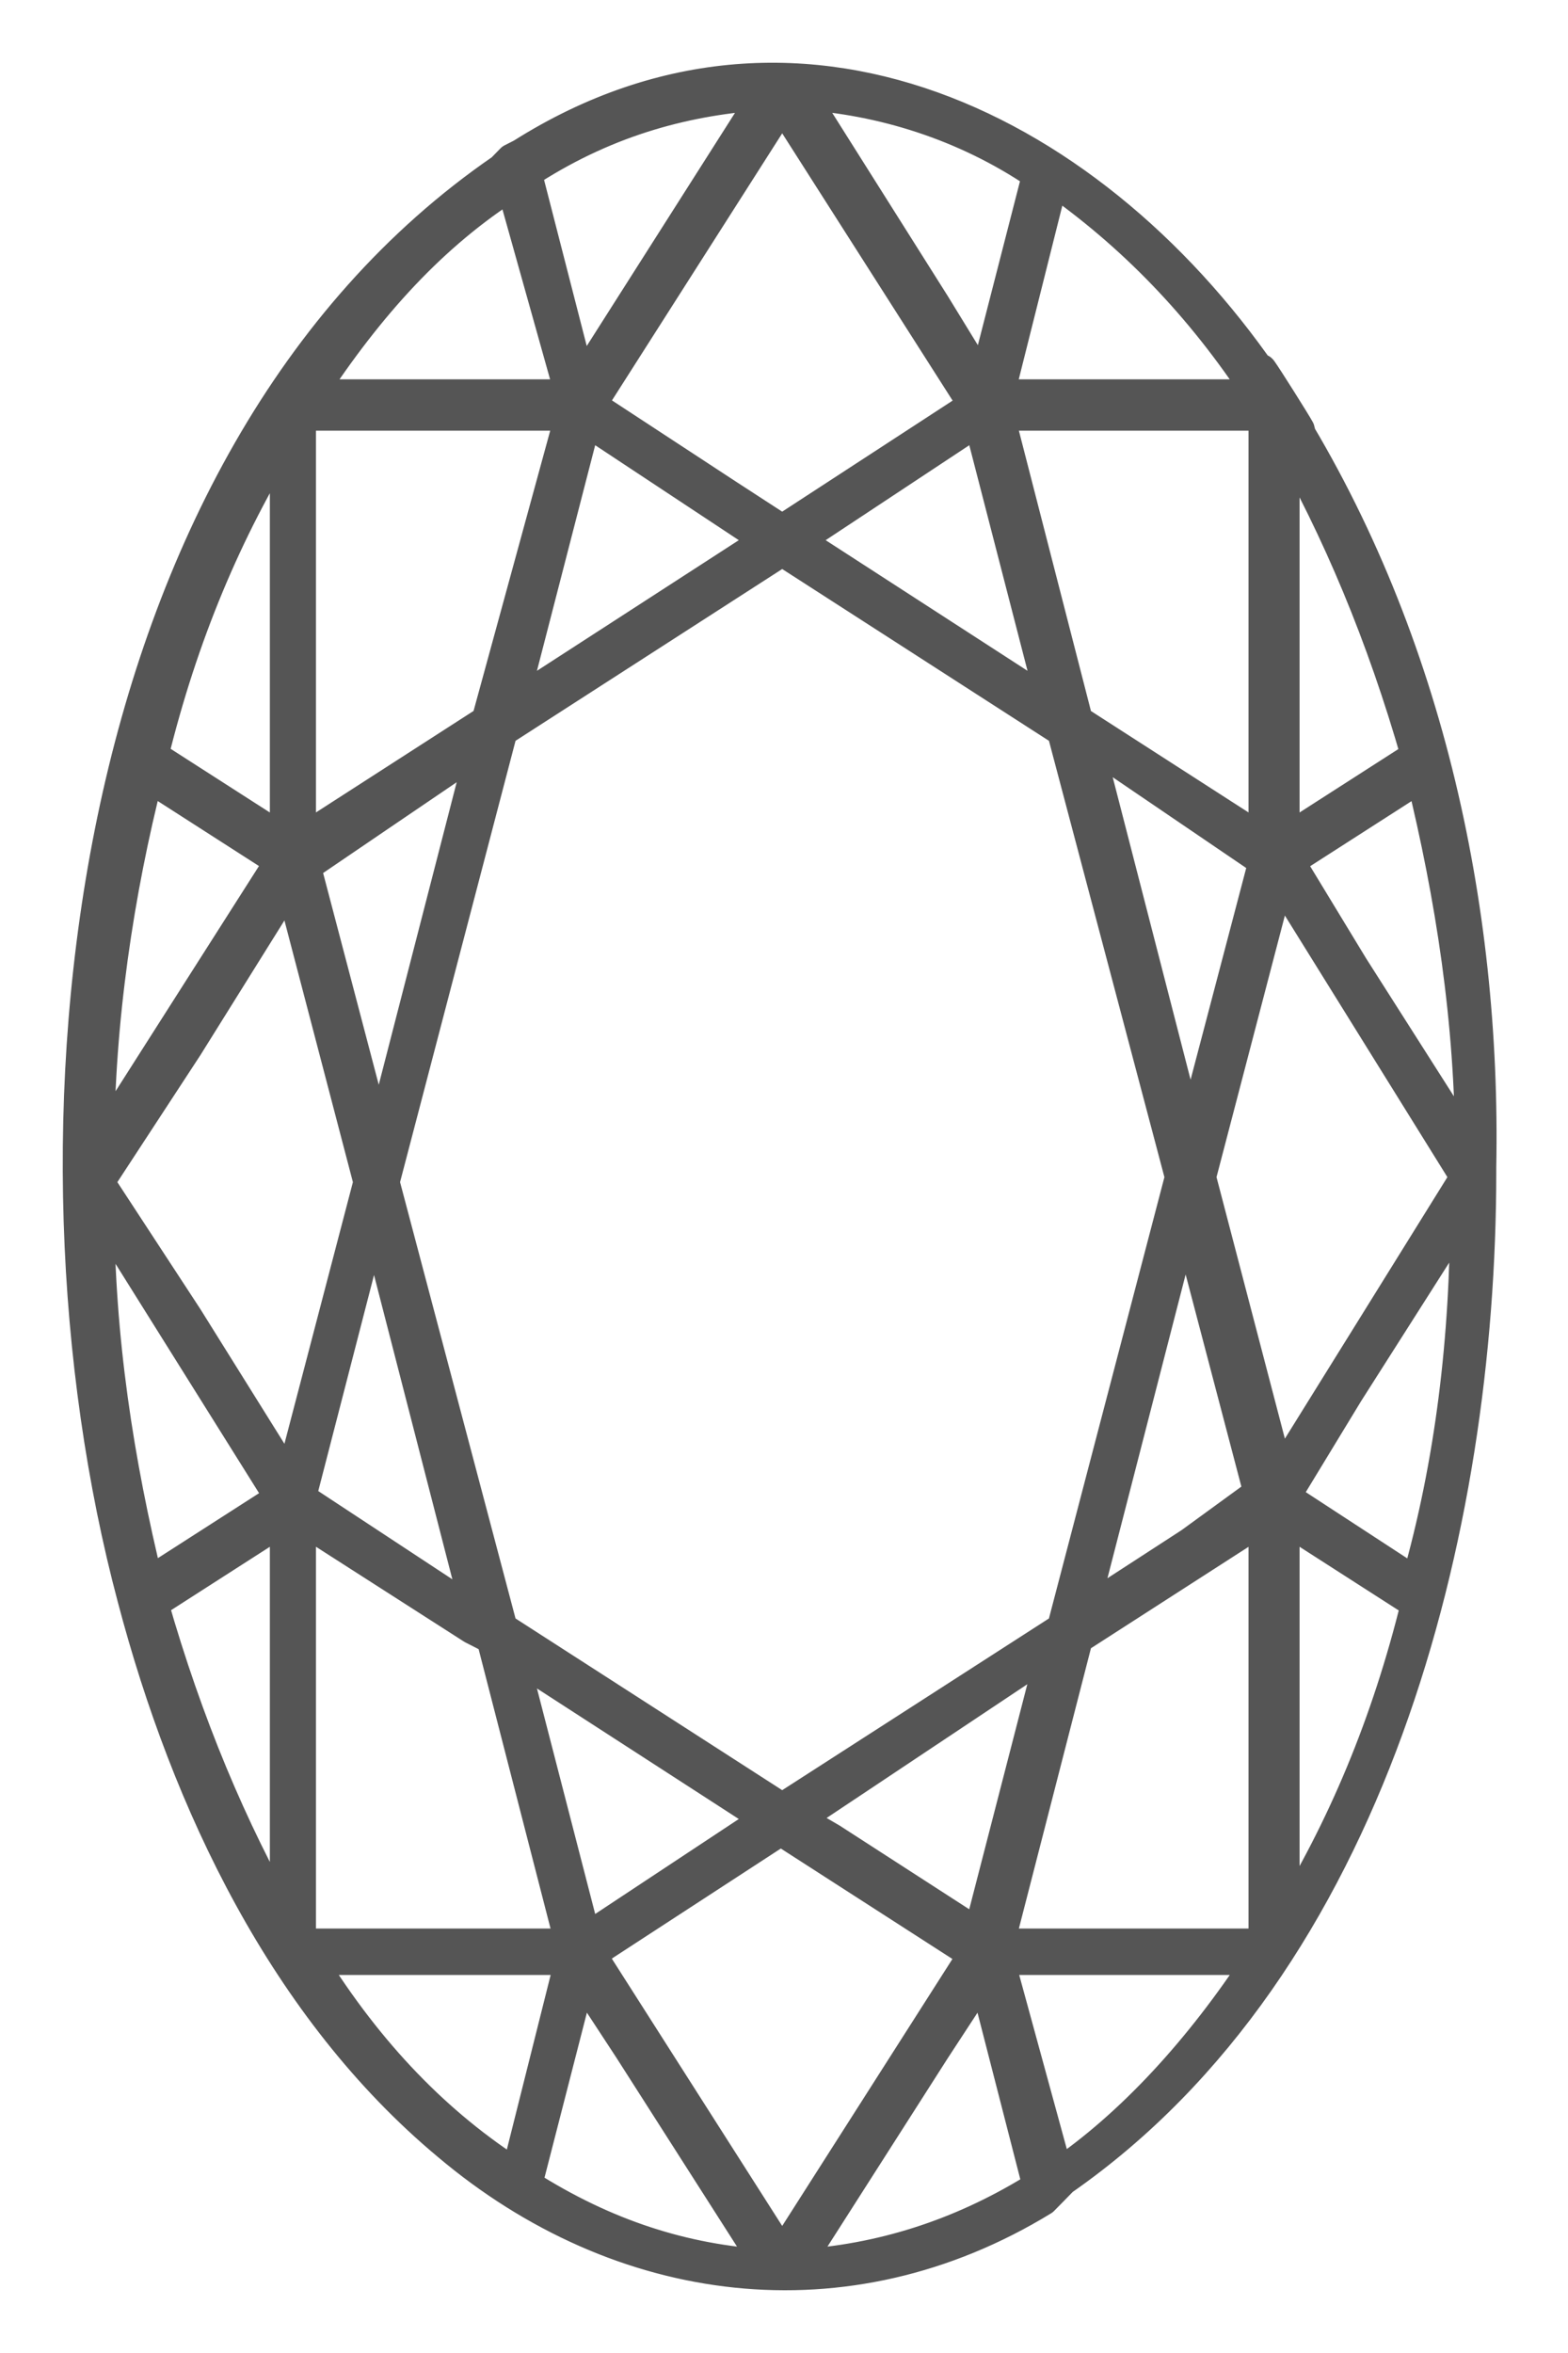 <?xml version="1.0" encoding="utf-8"?>
<svg width="20" height="30" viewBox="0 0 20 30" fill="none" xmlns="http://www.w3.org/2000/svg">
  <path d="M16.313 5.1C14.18 1.775 10.291 -0.334 6.653 1.967L6.527 2.031L6.402 2.159C1.007 5.867 0.129 14.496 1.697 20.378C2.387 22.999 3.642 25.619 5.712 27.346C7.907 29.199 10.793 29.583 13.302 28.049L13.428 27.921L13.553 27.793C17.505 25.044 18.885 19.483 18.885 14.944V14.88C18.948 11.556 18.195 8.04 16.313 5.1C15.498 3.757 17.192 6.442 16.313 5.1ZM12.738 24.788L13.741 20.889L16.125 19.355V24.788H12.738ZM12.424 24.916L9.977 28.752L7.531 24.916L7.719 24.788L9.977 23.318L10.04 23.382L12.424 24.916ZM7.531 5.164L9.977 1.328L12.424 5.164L12.236 5.291L9.977 6.762L9.287 6.314L7.531 5.164ZM15.184 19.674L13.804 20.569L15.121 15.455L16.062 19.035L15.184 19.674ZM16.125 10.981L15.184 14.56L13.867 9.446L16.125 10.981ZM15.059 15.008L13.553 20.761L9.977 23.062L6.402 20.761L4.896 15.072L6.402 9.319L9.977 7.017L13.553 9.319L15.059 15.008ZM10.166 6.889L12.487 5.355L13.428 8.999L10.166 6.889ZM6.527 8.999L7.468 5.355L9.789 6.889L6.527 8.999ZM6.151 9.51L4.833 14.624L3.892 11.045L4.833 10.405L6.151 9.51ZM9.789 23.19L7.468 24.724L6.527 21.081L9.789 23.19ZM3.704 11.236L4.708 15.072L3.704 18.907L2.387 16.798L1.258 15.072L2.387 13.346L3.704 11.236ZM3.83 19.099L4.771 15.455L6.088 20.569L5.774 20.378L3.83 19.099ZM10.166 23.19L13.428 21.017L12.487 24.661L10.605 23.446L10.166 23.19ZM16.376 10.725V5.547C17.066 6.762 17.631 8.104 18.07 9.638L16.376 10.725ZM16.125 10.725L13.741 9.191L12.738 5.291H16.125V10.725ZM6.213 9.191L3.83 10.725V5.291H7.28L6.213 9.191ZM3.579 19.099L1.885 20.186C1.509 18.652 1.258 17.053 1.258 15.392L3.579 19.099ZM3.642 19.355V24.533C2.951 23.318 2.387 21.976 1.948 20.442L3.642 19.355ZM3.83 19.355L6.025 20.761L6.276 20.889L7.28 24.788H3.83V19.355ZM16.313 18.843L15.31 15.008L16.313 11.172L17.505 13.09L18.697 15.008L17.505 16.926L16.313 18.843ZM17.254 12.323L16.439 10.981L18.133 9.894C18.509 11.428 18.76 13.026 18.76 14.688L17.254 12.323ZM16.062 5.036H12.738L13.428 2.287C14.431 2.99 15.31 3.885 16.062 5.036ZM13.239 2.223L12.549 4.908L11.922 3.885L10.228 1.2C11.232 1.264 12.299 1.584 13.239 2.223ZM9.789 1.2L9.601 1.456L7.405 4.908L6.715 2.223L6.778 2.159C7.782 1.52 8.785 1.264 9.789 1.2ZM6.527 2.351L7.28 5.036H3.955C4.708 3.885 5.523 2.99 6.527 2.351ZM3.642 10.725L1.948 9.638C2.324 8.104 2.889 6.762 3.642 5.547V10.725ZM1.885 9.894L3.579 10.981L1.258 14.624C1.258 13.026 1.509 11.364 1.885 9.894ZM3.955 24.98H7.28L6.59 27.729C5.586 27.09 4.708 26.195 3.955 24.98ZM6.715 27.857L7.405 25.172L8.033 26.131L9.789 28.88C8.723 28.816 7.719 28.496 6.715 27.857ZM10.166 28.88L11.922 26.131L12.549 25.172L13.239 27.857L13.177 27.921C12.236 28.496 11.232 28.816 10.166 28.88ZM13.49 27.729L12.738 24.98H16.062C15.31 26.131 14.431 27.09 13.49 27.729ZM16.376 19.355L18.07 20.442C17.693 21.976 17.129 23.318 16.376 24.533V19.355ZM18.07 20.186L16.502 19.163L16.376 19.099L17.192 17.757L18.697 15.392C18.697 17.053 18.509 18.652 18.07 20.186Z" fill="#555"></path>
  <path d="M16.313 5.1C14.18 1.775 10.291 -0.334 6.653 1.967L6.527 2.031L6.402 2.159C1.007 5.867 0.129 14.496 1.697 20.378C2.387 22.999 3.642 25.619 5.712 27.346C7.907 29.199 10.793 29.583 13.302 28.049L13.428 27.921L13.553 27.793C17.505 25.044 18.885 19.483 18.885 14.944V14.88C18.948 11.556 18.195 8.04 16.313 5.1ZM16.313 5.1C15.498 3.757 17.192 6.442 16.313 5.1ZM12.738 24.788L13.741 20.889L16.125 19.355V24.788H12.738ZM12.424 24.916L9.977 28.752L7.531 24.916L7.719 24.788L9.977 23.318L10.04 23.382L12.424 24.916ZM7.531 5.164L9.977 1.328L12.424 5.164L12.236 5.291L9.977 6.762L9.287 6.314L7.531 5.164ZM15.184 19.674L13.804 20.569L15.121 15.455L16.062 19.035L15.184 19.674ZM16.125 10.981L15.184 14.56L13.867 9.446L16.125 10.981ZM15.059 15.008L13.553 20.761L9.977 23.062L6.402 20.761L4.896 15.072L6.402 9.319L9.977 7.017L13.553 9.319L15.059 15.008ZM10.166 6.889L12.487 5.355L13.428 8.999L10.166 6.889ZM6.527 8.999L7.468 5.355L9.789 6.889L6.527 8.999ZM6.151 9.51L4.833 14.624L3.892 11.045L4.833 10.405L6.151 9.51ZM9.789 23.19L7.468 24.724L6.527 21.081L9.789 23.19ZM3.704 11.236L4.708 15.072L3.704 18.907L2.387 16.798L1.258 15.072L2.387 13.346L3.704 11.236ZM3.83 19.099L4.771 15.455L6.088 20.569L5.774 20.378L3.83 19.099ZM10.166 23.19L13.428 21.017L12.487 24.661L10.605 23.446L10.166 23.19ZM16.376 10.725V5.547C17.066 6.762 17.631 8.104 18.07 9.638L16.376 10.725ZM16.125 10.725L13.741 9.191L12.738 5.291H16.125V10.725ZM6.213 9.191L3.83 10.725V5.291H7.28L6.213 9.191ZM3.579 19.099L1.885 20.186C1.509 18.652 1.258 17.053 1.258 15.392L3.579 19.099ZM3.642 19.355V24.533C2.951 23.318 2.387 21.976 1.948 20.442L3.642 19.355ZM3.83 19.355L6.025 20.761L6.276 20.889L7.28 24.788H3.83V19.355ZM16.313 18.843L15.31 15.008L16.313 11.172L17.505 13.09L18.697 15.008L17.505 16.926L16.313 18.843ZM17.254 12.323L16.439 10.981L18.133 9.894C18.509 11.428 18.76 13.026 18.76 14.688L17.254 12.323ZM16.062 5.036H12.738L13.428 2.287C14.431 2.99 15.31 3.885 16.062 5.036ZM13.239 2.223L12.549 4.908L11.922 3.885L10.228 1.2C11.232 1.264 12.299 1.584 13.239 2.223ZM9.789 1.2L9.601 1.456L7.405 4.908L6.715 2.223L6.778 2.159C7.782 1.52 8.785 1.264 9.789 1.2ZM6.527 2.351L7.28 5.036H3.955C4.708 3.885 5.523 2.99 6.527 2.351ZM3.642 10.725L1.948 9.638C2.324 8.104 2.889 6.762 3.642 5.547V10.725ZM1.885 9.894L3.579 10.981L1.258 14.624C1.258 13.026 1.509 11.364 1.885 9.894ZM3.955 24.98H7.28L6.59 27.729C5.586 27.09 4.708 26.195 3.955 24.98ZM6.715 27.857L7.405 25.172L8.033 26.131L9.789 28.88C8.723 28.816 7.719 28.496 6.715 27.857ZM10.166 28.88L11.922 26.131L12.549 25.172L13.239 27.857L13.177 27.921C12.236 28.496 11.232 28.816 10.166 28.88ZM13.49 27.729L12.738 24.98H16.062C15.31 26.131 14.431 27.09 13.49 27.729ZM16.376 19.355L18.07 20.442C17.693 21.976 17.129 23.318 16.376 24.533V19.355ZM18.07 20.186L16.502 19.163L16.376 19.099L17.192 17.757L18.697 15.392C18.697 17.053 18.509 18.652 18.07 20.186Z" stroke="#555" stroke-width="0.4" stroke-linecap="round" stroke-linejoin="round"></path>
</svg>